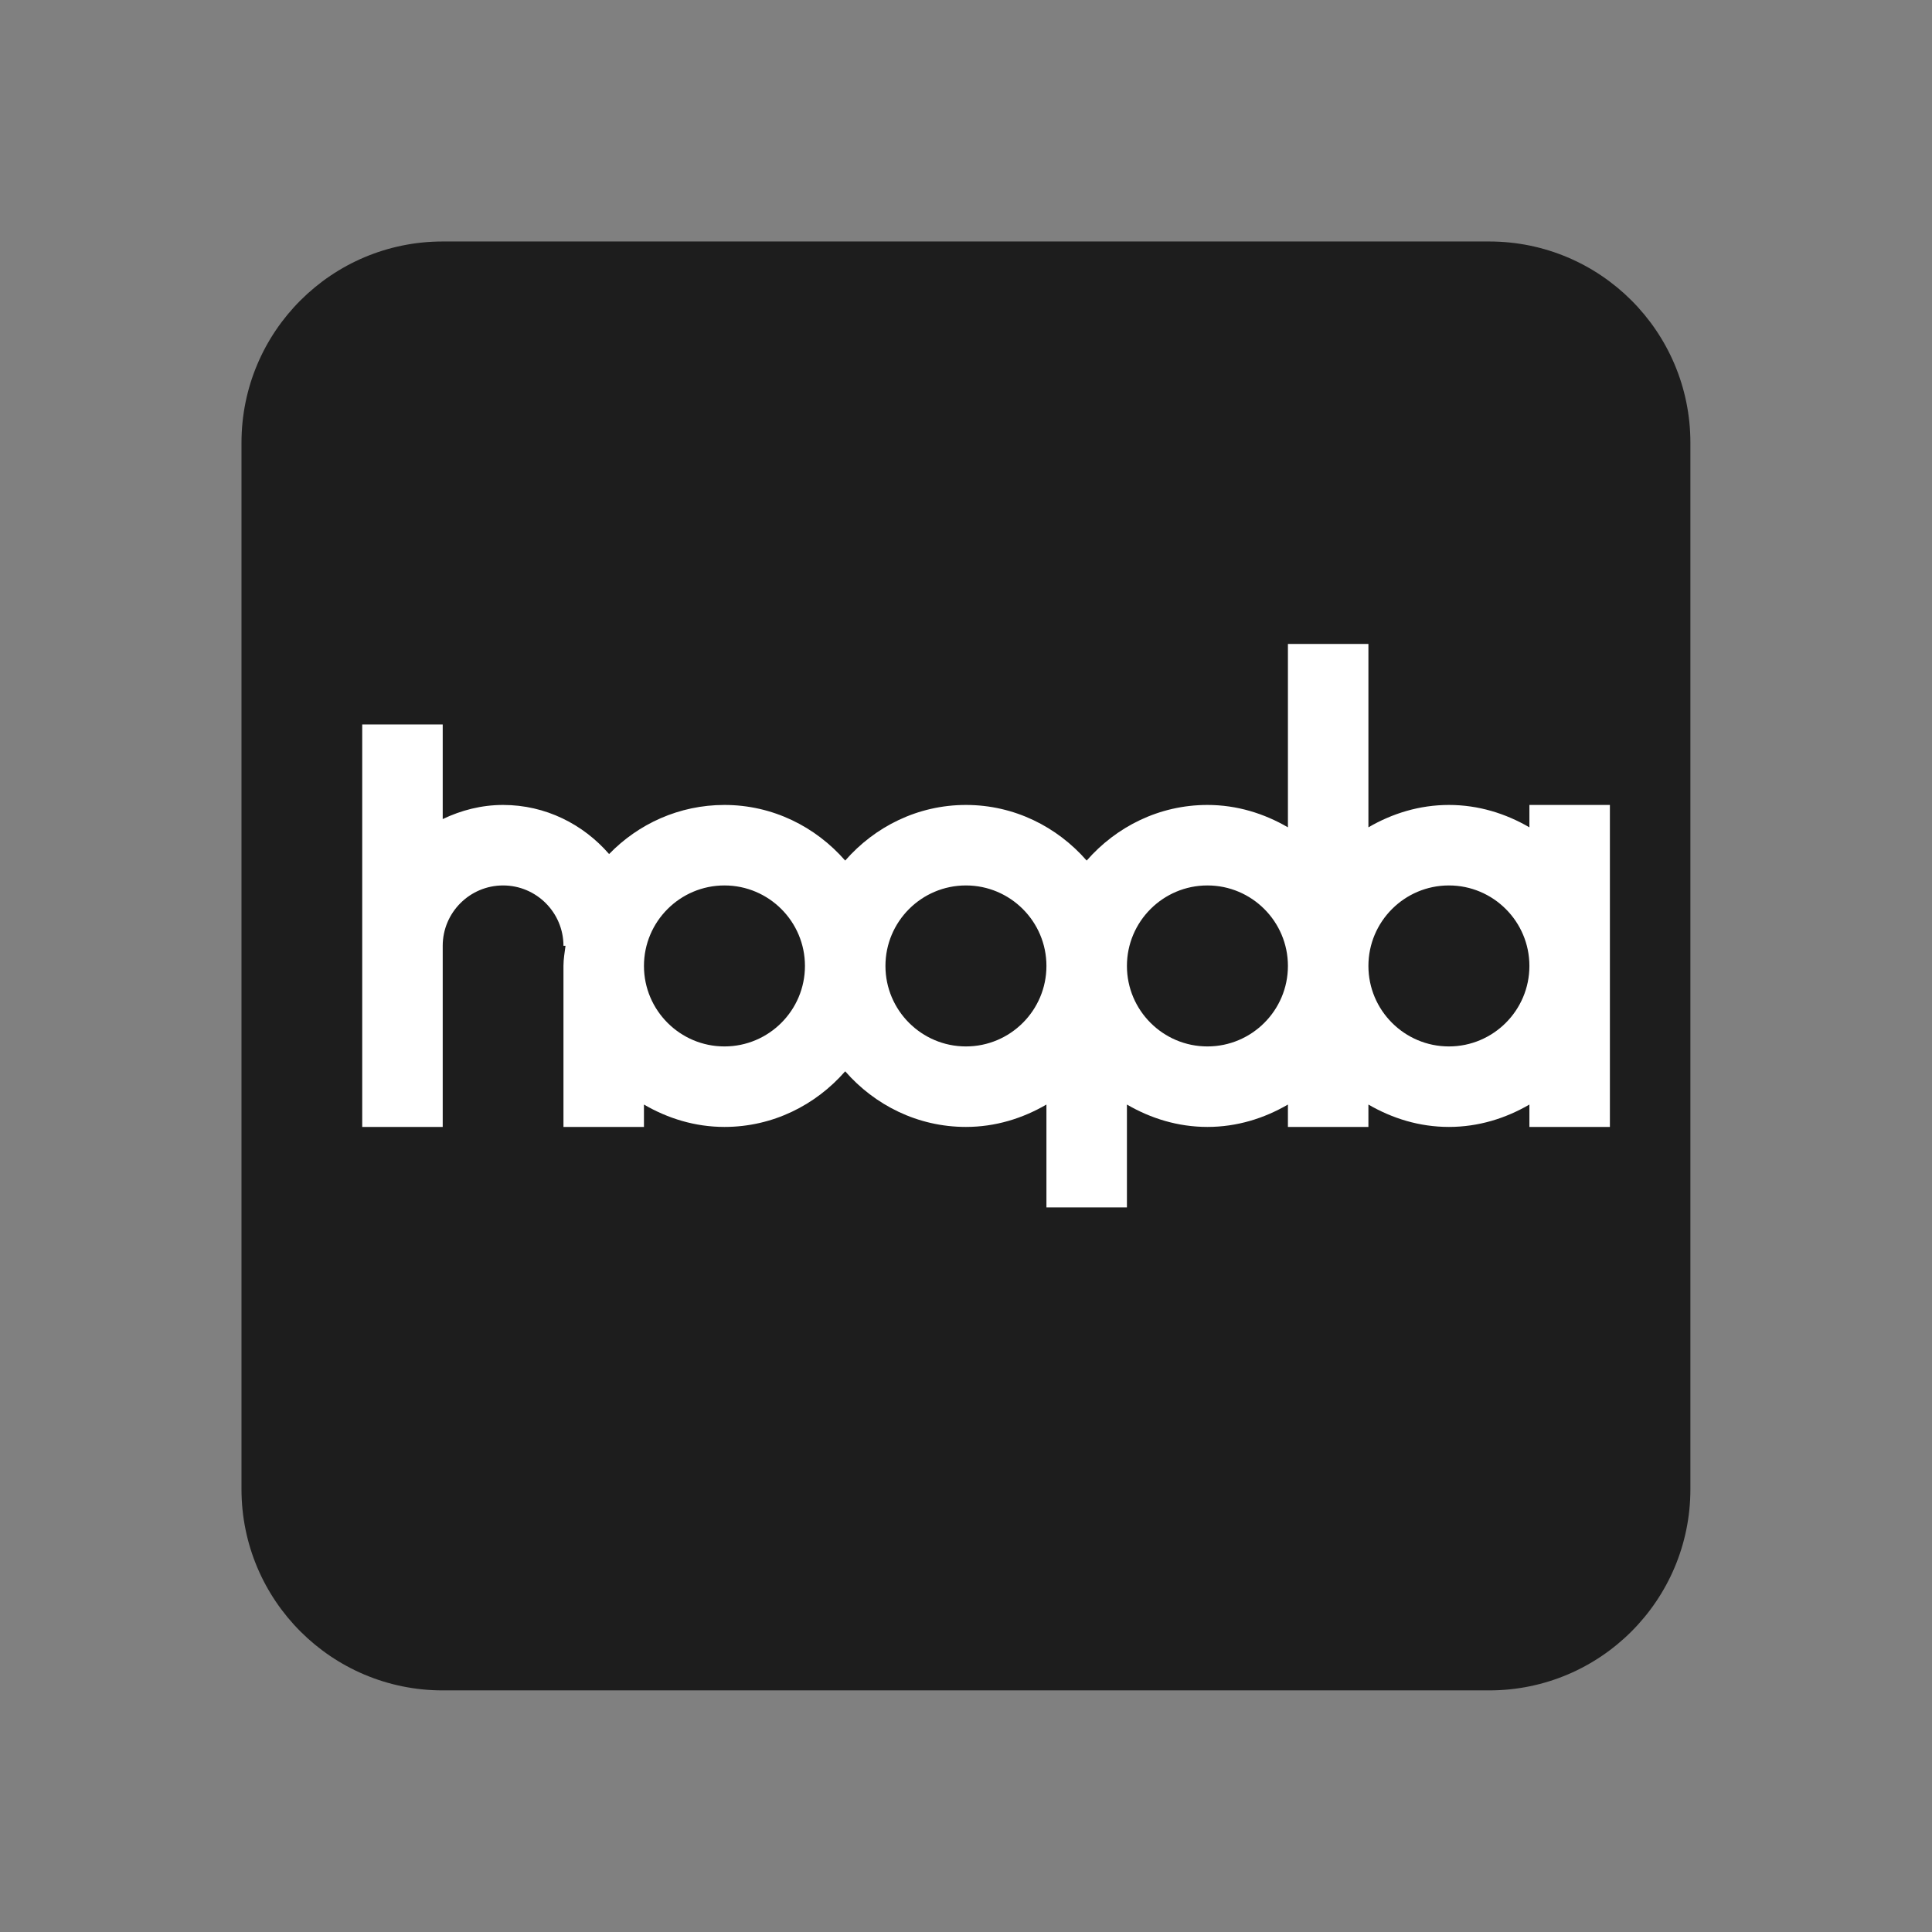 <svg xmlns="http://www.w3.org/2000/svg" xmlns:xlink="http://www.w3.org/1999/xlink" viewBox="0,0,256,256" width="480px" height="480px" fill-rule="nonzero"><rect x="0" y="0" width="256" height="256" fill="#808080" stroke="none"/><g fill="none" fill-rule="nonzero" stroke="none" stroke-width="1" stroke-linecap="butt" stroke-linejoin="miter" stroke-miterlimit="10" stroke-dasharray="" stroke-dashoffset="0" font-family="none" font-weight="none" font-size="none" text-anchor="none" style="mix-blend-mode: normal"><g transform="scale(5.333,5.333)"><path d="M42,37c0,2.762 -2.238,5 -5,5h-26c-2.761,0 -5,-2.238 -5,-5v-26c0,-2.762 2.239,-5 5,-5h26c2.762,0 5,2.238 5,5z" fill="#1d1d1d"></path><path d="M38,20v0.556c-0.591,-0.344 -1.268,-0.556 -2,-0.556c-0.732,0 -1.409,0.212 -2,0.556v-4.556h-2v4.556c-0.591,-0.344 -1.268,-0.556 -2,-0.556c-1.2,0 -2.266,0.542 -3,1.382c-0.734,-0.84 -1.8,-1.382 -3,-1.382c-1.2,0 -2.266,0.542 -3,1.382c-0.734,-0.84 -1.8,-1.382 -3,-1.382c-1.125,0 -2.139,0.47 -2.866,1.22c-0.643,-0.741 -1.579,-1.22 -2.634,-1.22c-0.539,0 -1.044,0.133 -1.5,0.351v-2.351h-2v10h2v-4.5c0,-0.827 0.673,-1.5 1.5,-1.5c0.827,0 1.5,0.673 1.5,1.5h0.051c-0.021,0.166 -0.051,0.329 -0.051,0.5v4h2v-0.556c0.591,0.344 1.268,0.556 2,0.556c1.2,0 2.266,-0.542 3,-1.382c0.734,0.84 1.8,1.382 3,1.382c0.732,0 1.409,-0.212 2,-0.556v2.556h2v-2.556c0.591,0.344 1.268,0.556 2,0.556c0.732,0 1.409,-0.212 2,-0.556v0.556h2v-0.556c0.591,0.344 1.268,0.556 2,0.556c0.732,0 1.409,-0.212 2,-0.556v0.556h2v-8zM18,26c-1.103,0 -2,-0.897 -2,-2c0,-1.103 0.897,-2 2,-2c1.103,0 2,0.897 2,2c0,1.103 -0.897,2 -2,2zM24,26c-1.103,0 -2,-0.897 -2,-2c0,-1.103 0.897,-2 2,-2c1.103,0 2,0.897 2,2c0,1.103 -0.897,2 -2,2zM30,26c-1.103,0 -2,-0.897 -2,-2c0,-1.103 0.897,-2 2,-2c1.103,0 2,0.897 2,2c0,1.103 -0.897,2 -2,2zM36,26c-1.103,0 -2,-0.897 -2,-2c0,-1.103 0.897,-2 2,-2c1.103,0 2,0.897 2,2c0,1.103 -0.897,2 -2,2z" fill="#ffffff"></path></g></g></svg>
